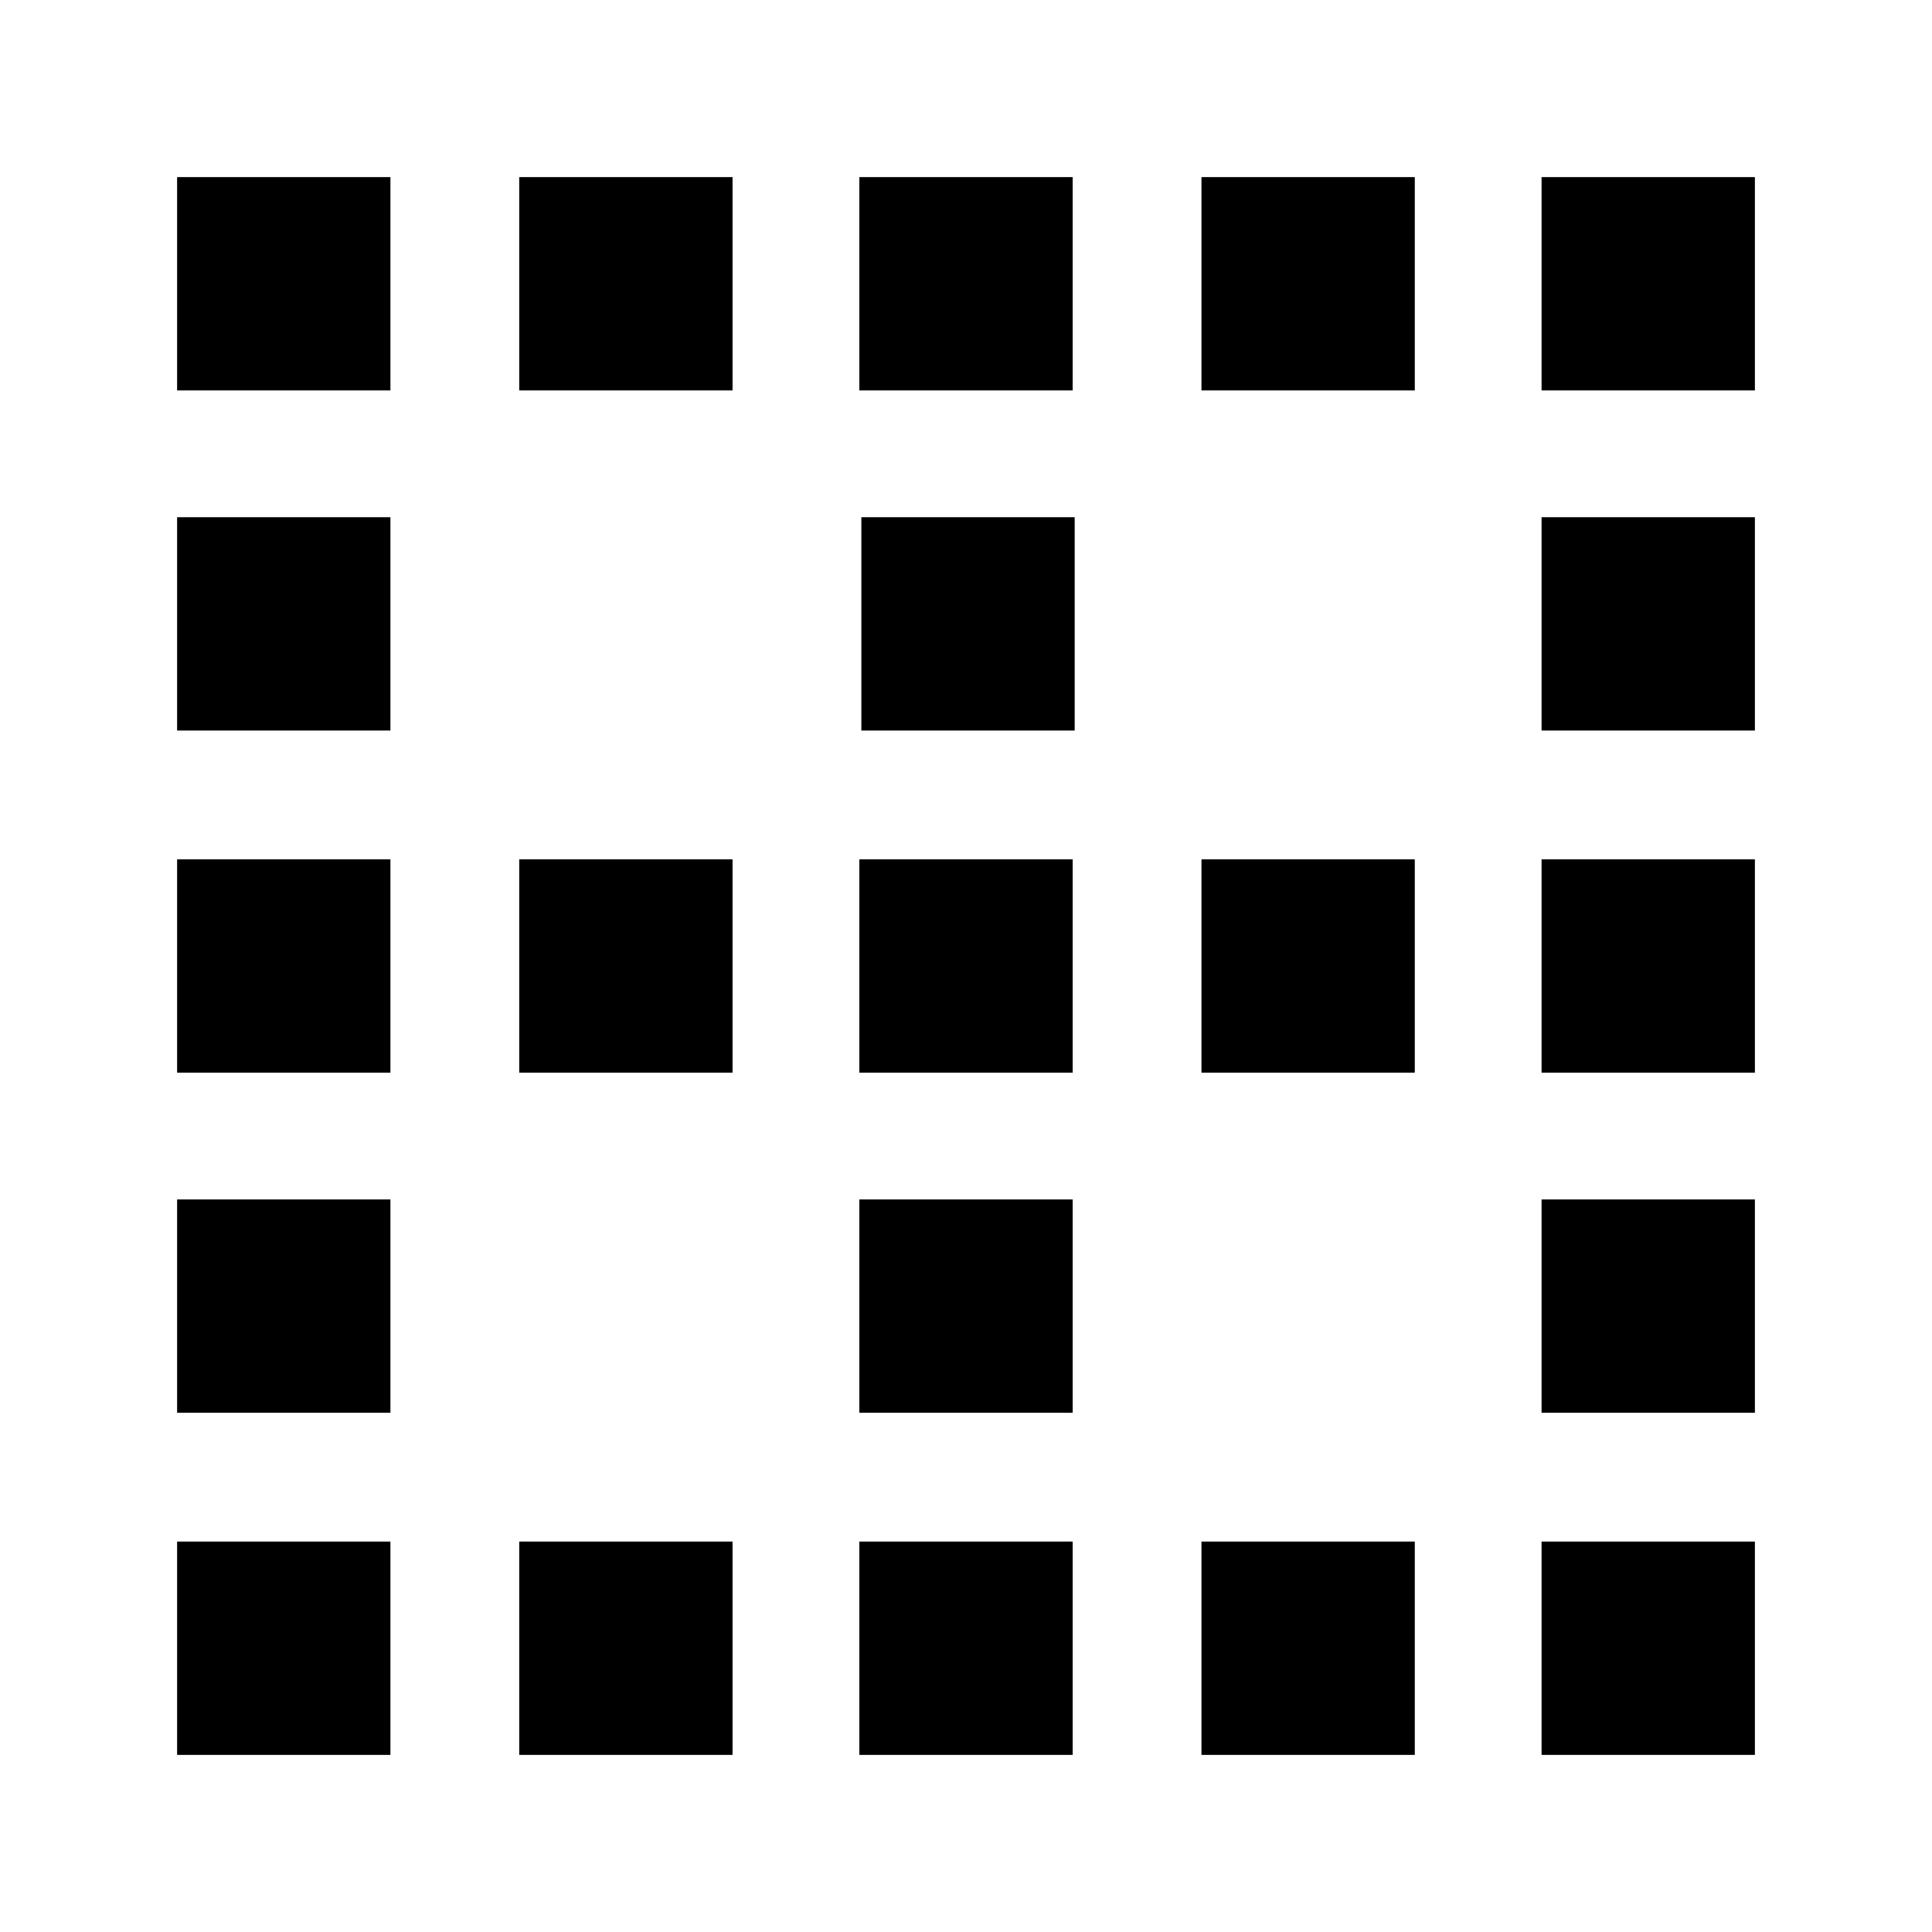<svg xmlns="http://www.w3.org/2000/svg" height="24" viewBox="0 -960 960 960" width="24"><path d="M88-88v-106h106v106H88Zm0-170v-106h106v106H88Zm0-169v-106h106v106H88Zm0-170v-106h106v106H88Zm0-169v-106h106v106H88ZM258-88v-106h106v106H258Zm0-339v-106h106v106H258Zm0-339v-106h106v106H258ZM427-88v-106h106v106H427Zm0-170v-106h106v106H427Zm0-169v-106h106v106H427Zm1-170v-106h106v106H428Zm-1-169v-106h106v106H427ZM597-88v-106h106v106H597Zm0-339v-106h106v106H597Zm0-339v-106h106v106H597ZM766-88v-106h106v106H766Zm0-170v-106h106v106H766Zm0-169v-106h106v106H766Zm0-170v-106h106v106H766Zm0-169v-106h106v106H766Z"/></svg>
